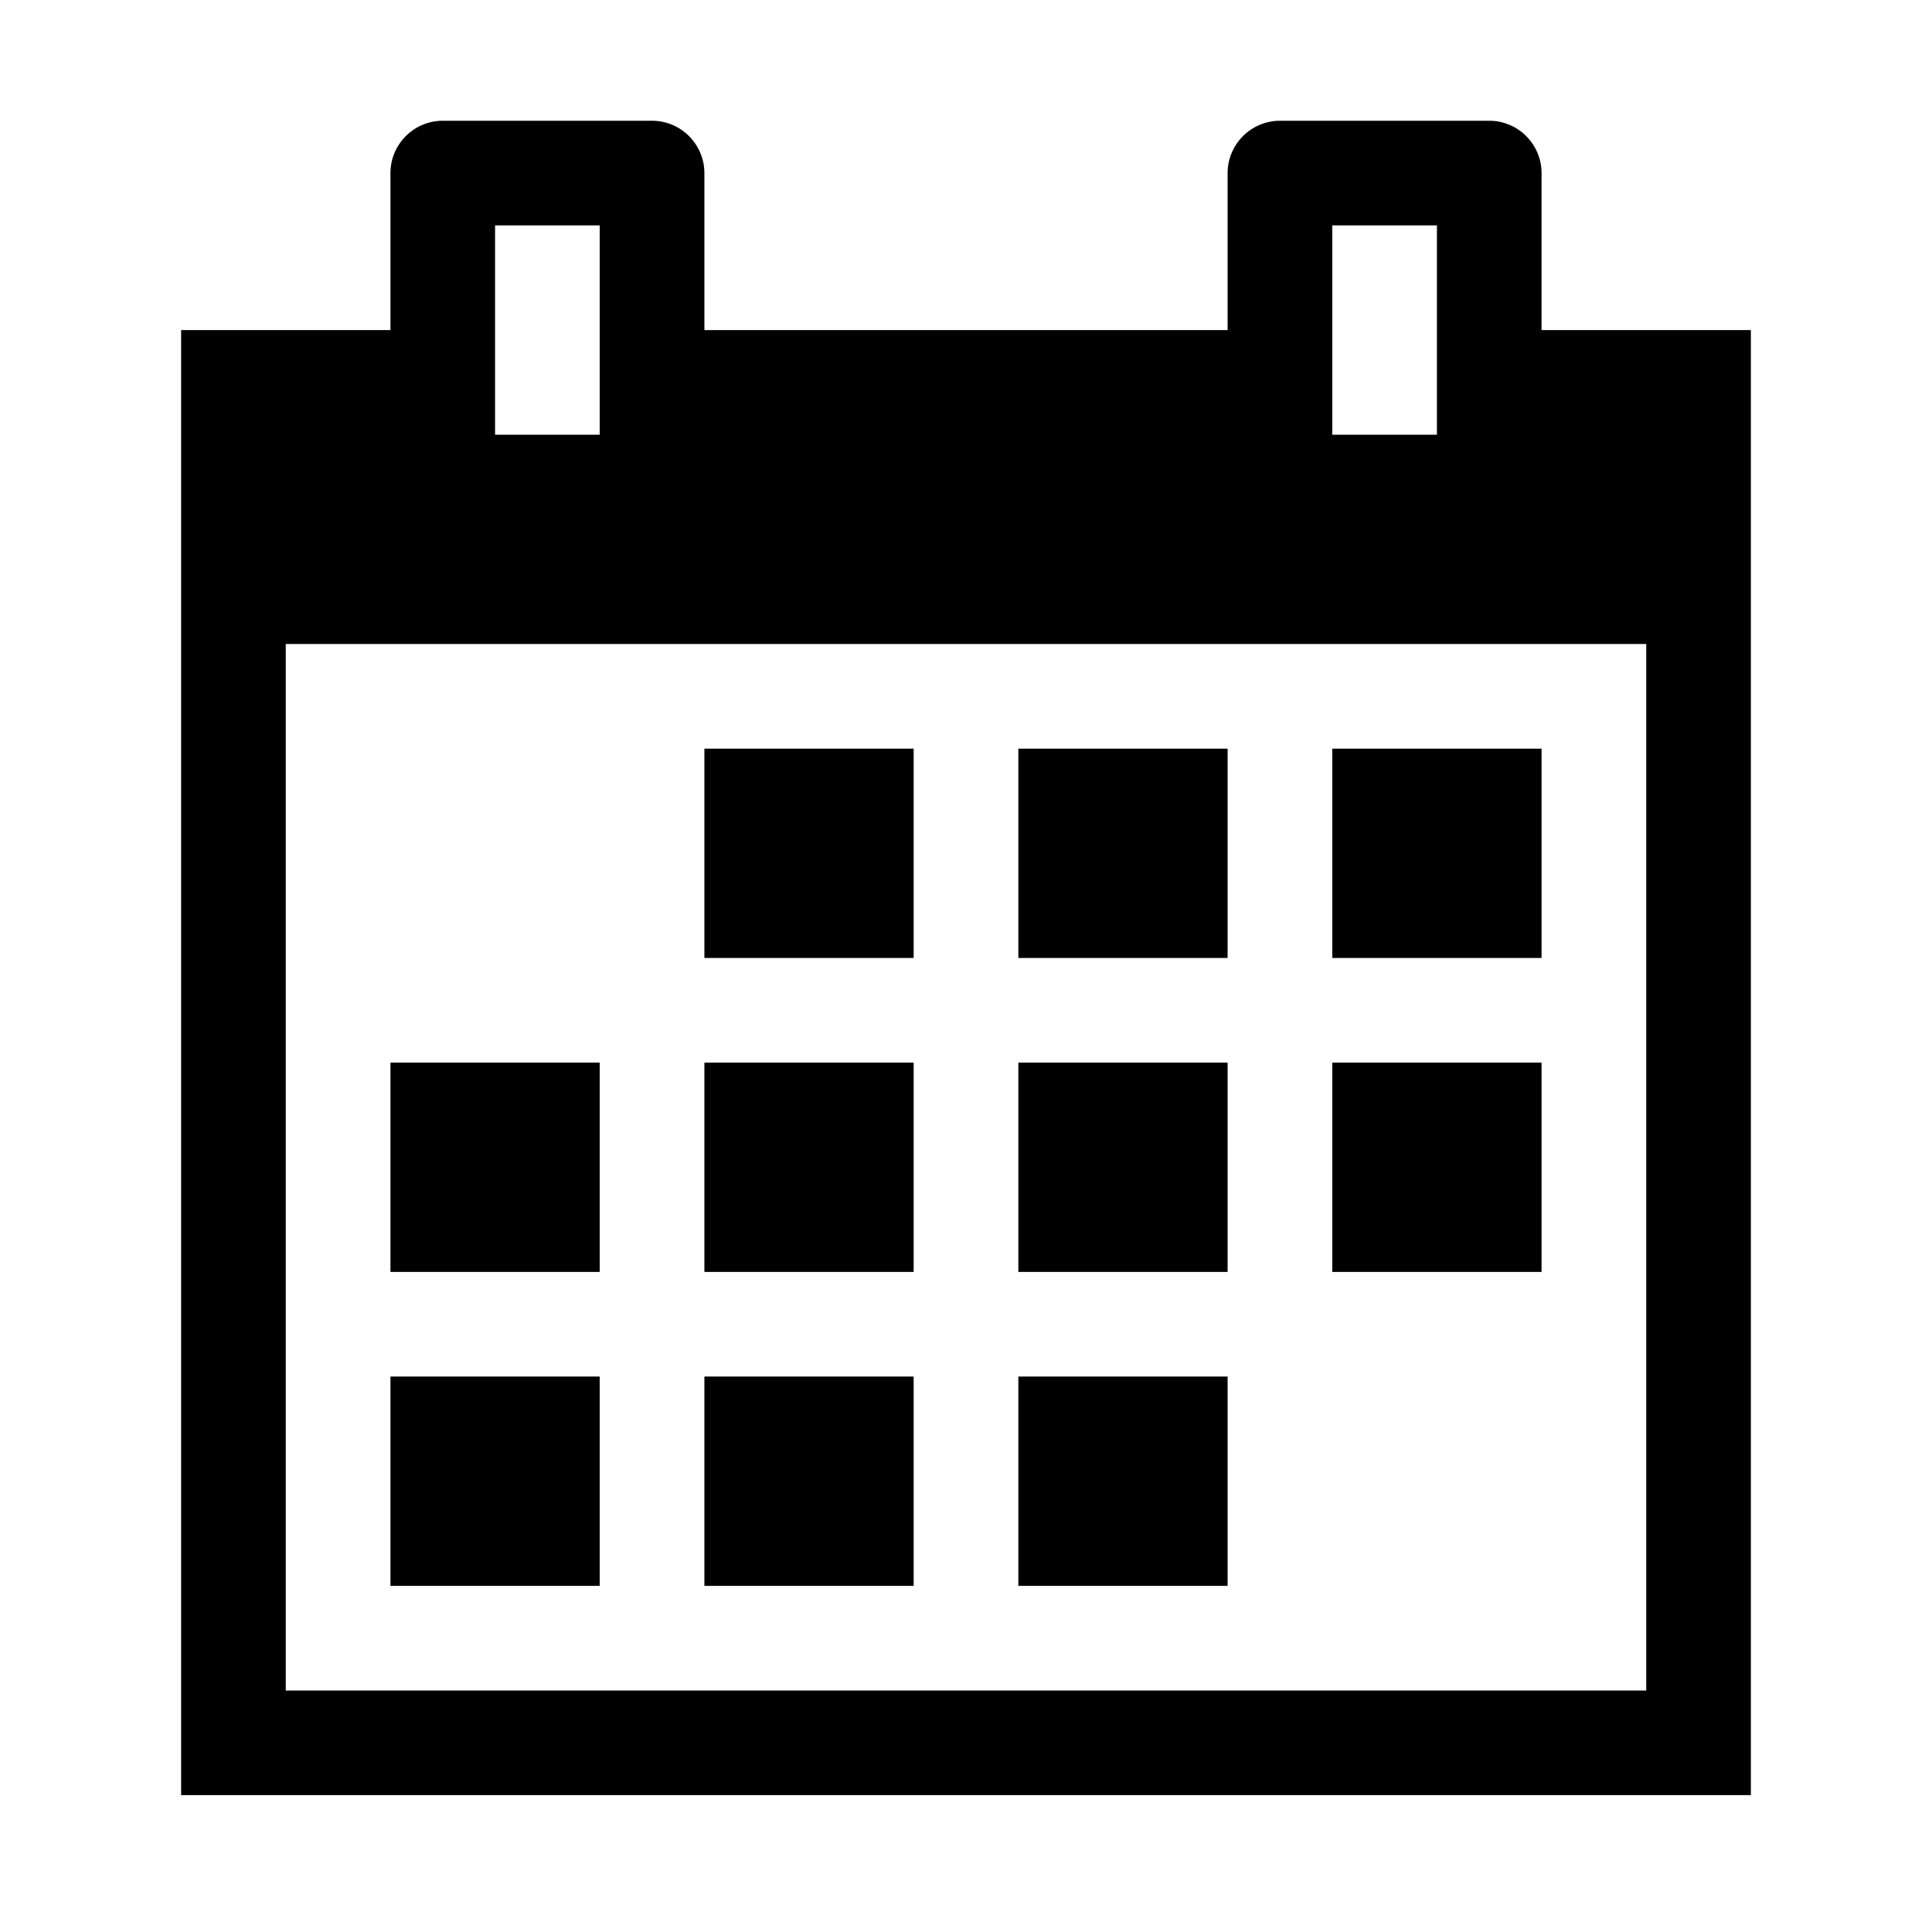 <?xml version="1.0" encoding="UTF-8" standalone="no"?>
<svg width="32px" height="32px" viewBox="0 0 32 32" version="1.1" xmlns="http://www.w3.org/2000/svg" xmlns:xlink="http://www.w3.org/1999/xlink" xmlns:sketch="http://www.bohemiancoding.com/sketch/ns">
    <!-- Generator: Sketch 3.3.3 (12081) - http://www.bohemiancoding.com/sketch -->
    <title>32</title>
    <desc>Created with Sketch.</desc>
    <defs></defs>
    <g id="Page-1" stroke="none" stroke-width="1" fill="none" fill-rule="evenodd" sketch:type="MSPage">
        <g id="32" sketch:type="MSArtboardGroup" fill="#000000">
            <g id="CALENDAR-Copy-4" sketch:type="MSLayerGroup" transform="translate(3, 2)">
                <path d="M8.667,10.4 L12.133,10.4 L12.133,13.867 L8.667,13.867 L8.667,10.4 L8.667,10.4 Z" id="Fill-1" sketch:type="MSShapeGroup"></path>
                <path d="M13.867,10.4 L17.333,10.4 L17.333,13.867 L13.867,13.867 L13.867,10.4 L13.867,10.4 Z" id="Fill-2" sketch:type="MSShapeGroup"></path>
                <path d="M19.067,10.4 L22.533,10.4 L22.533,13.867 L19.067,13.867 L19.067,10.4 L19.067,10.4 Z" id="Fill-3" sketch:type="MSShapeGroup"></path>
                <path d="M3.467,15.6 L6.933,15.6 L6.933,19.067 L3.467,19.067 L3.467,15.6 L3.467,15.6 Z" id="Fill-4" sketch:type="MSShapeGroup"></path>
                <path d="M8.667,15.6 L12.133,15.6 L12.133,19.067 L8.667,19.067 L8.667,15.6 L8.667,15.6 Z" id="Fill-5" sketch:type="MSShapeGroup"></path>
                <path d="M13.867,15.6 L17.333,15.6 L17.333,19.067 L13.867,19.067 L13.867,15.6 L13.867,15.6 Z" id="Fill-6" sketch:type="MSShapeGroup"></path>
                <path d="M19.067,15.6 L22.533,15.6 L22.533,19.067 L19.067,19.067 L19.067,15.6 L19.067,15.6 Z" id="Fill-7" sketch:type="MSShapeGroup"></path>
                <path d="M3.467,20.8 L6.933,20.8 L6.933,24.267 L3.467,24.267 L3.467,20.8 L3.467,20.8 Z" id="Fill-8" sketch:type="MSShapeGroup"></path>
                <path d="M8.667,20.8 L12.133,20.8 L12.133,24.267 L8.667,24.267 L8.667,20.8 L8.667,20.8 Z" id="Fill-9" sketch:type="MSShapeGroup"></path>
                <path d="M13.867,20.8 L17.333,20.8 L17.333,24.267 L13.867,24.267 L13.867,20.8 L13.867,20.8 Z" id="Fill-10" sketch:type="MSShapeGroup"></path>
                <path d="M22.533,3.467 L22.533,0.867 C22.533,0.39 22.145,0 21.667,0 L18.2,0 C17.722,0 17.333,0.39 17.333,0.867 L17.333,3.467 L8.667,3.467 L8.667,0.867 C8.667,0.39 8.278,0 7.8,0 L4.333,0 C3.855,0 3.467,0.39 3.467,0.867 L3.467,3.467 L0,3.467 L0,27.733 L26,27.733 L26,3.467 L22.533,3.467 L22.533,3.467 Z M19.067,1.733 L20.8,1.733 L20.8,5.2 L19.067,5.2 L19.067,1.733 L19.067,1.733 Z M5.2,1.733 L6.933,1.733 L6.933,5.2 L5.2,5.2 L5.2,1.733 L5.2,1.733 Z M1.733,8.667 L24.267,8.667 L24.267,26 L1.733,26 L1.733,8.667 L1.733,8.667 Z" id="Fill-11" sketch:type="MSShapeGroup"></path>
            </g>
        </g>
    </g>
</svg>